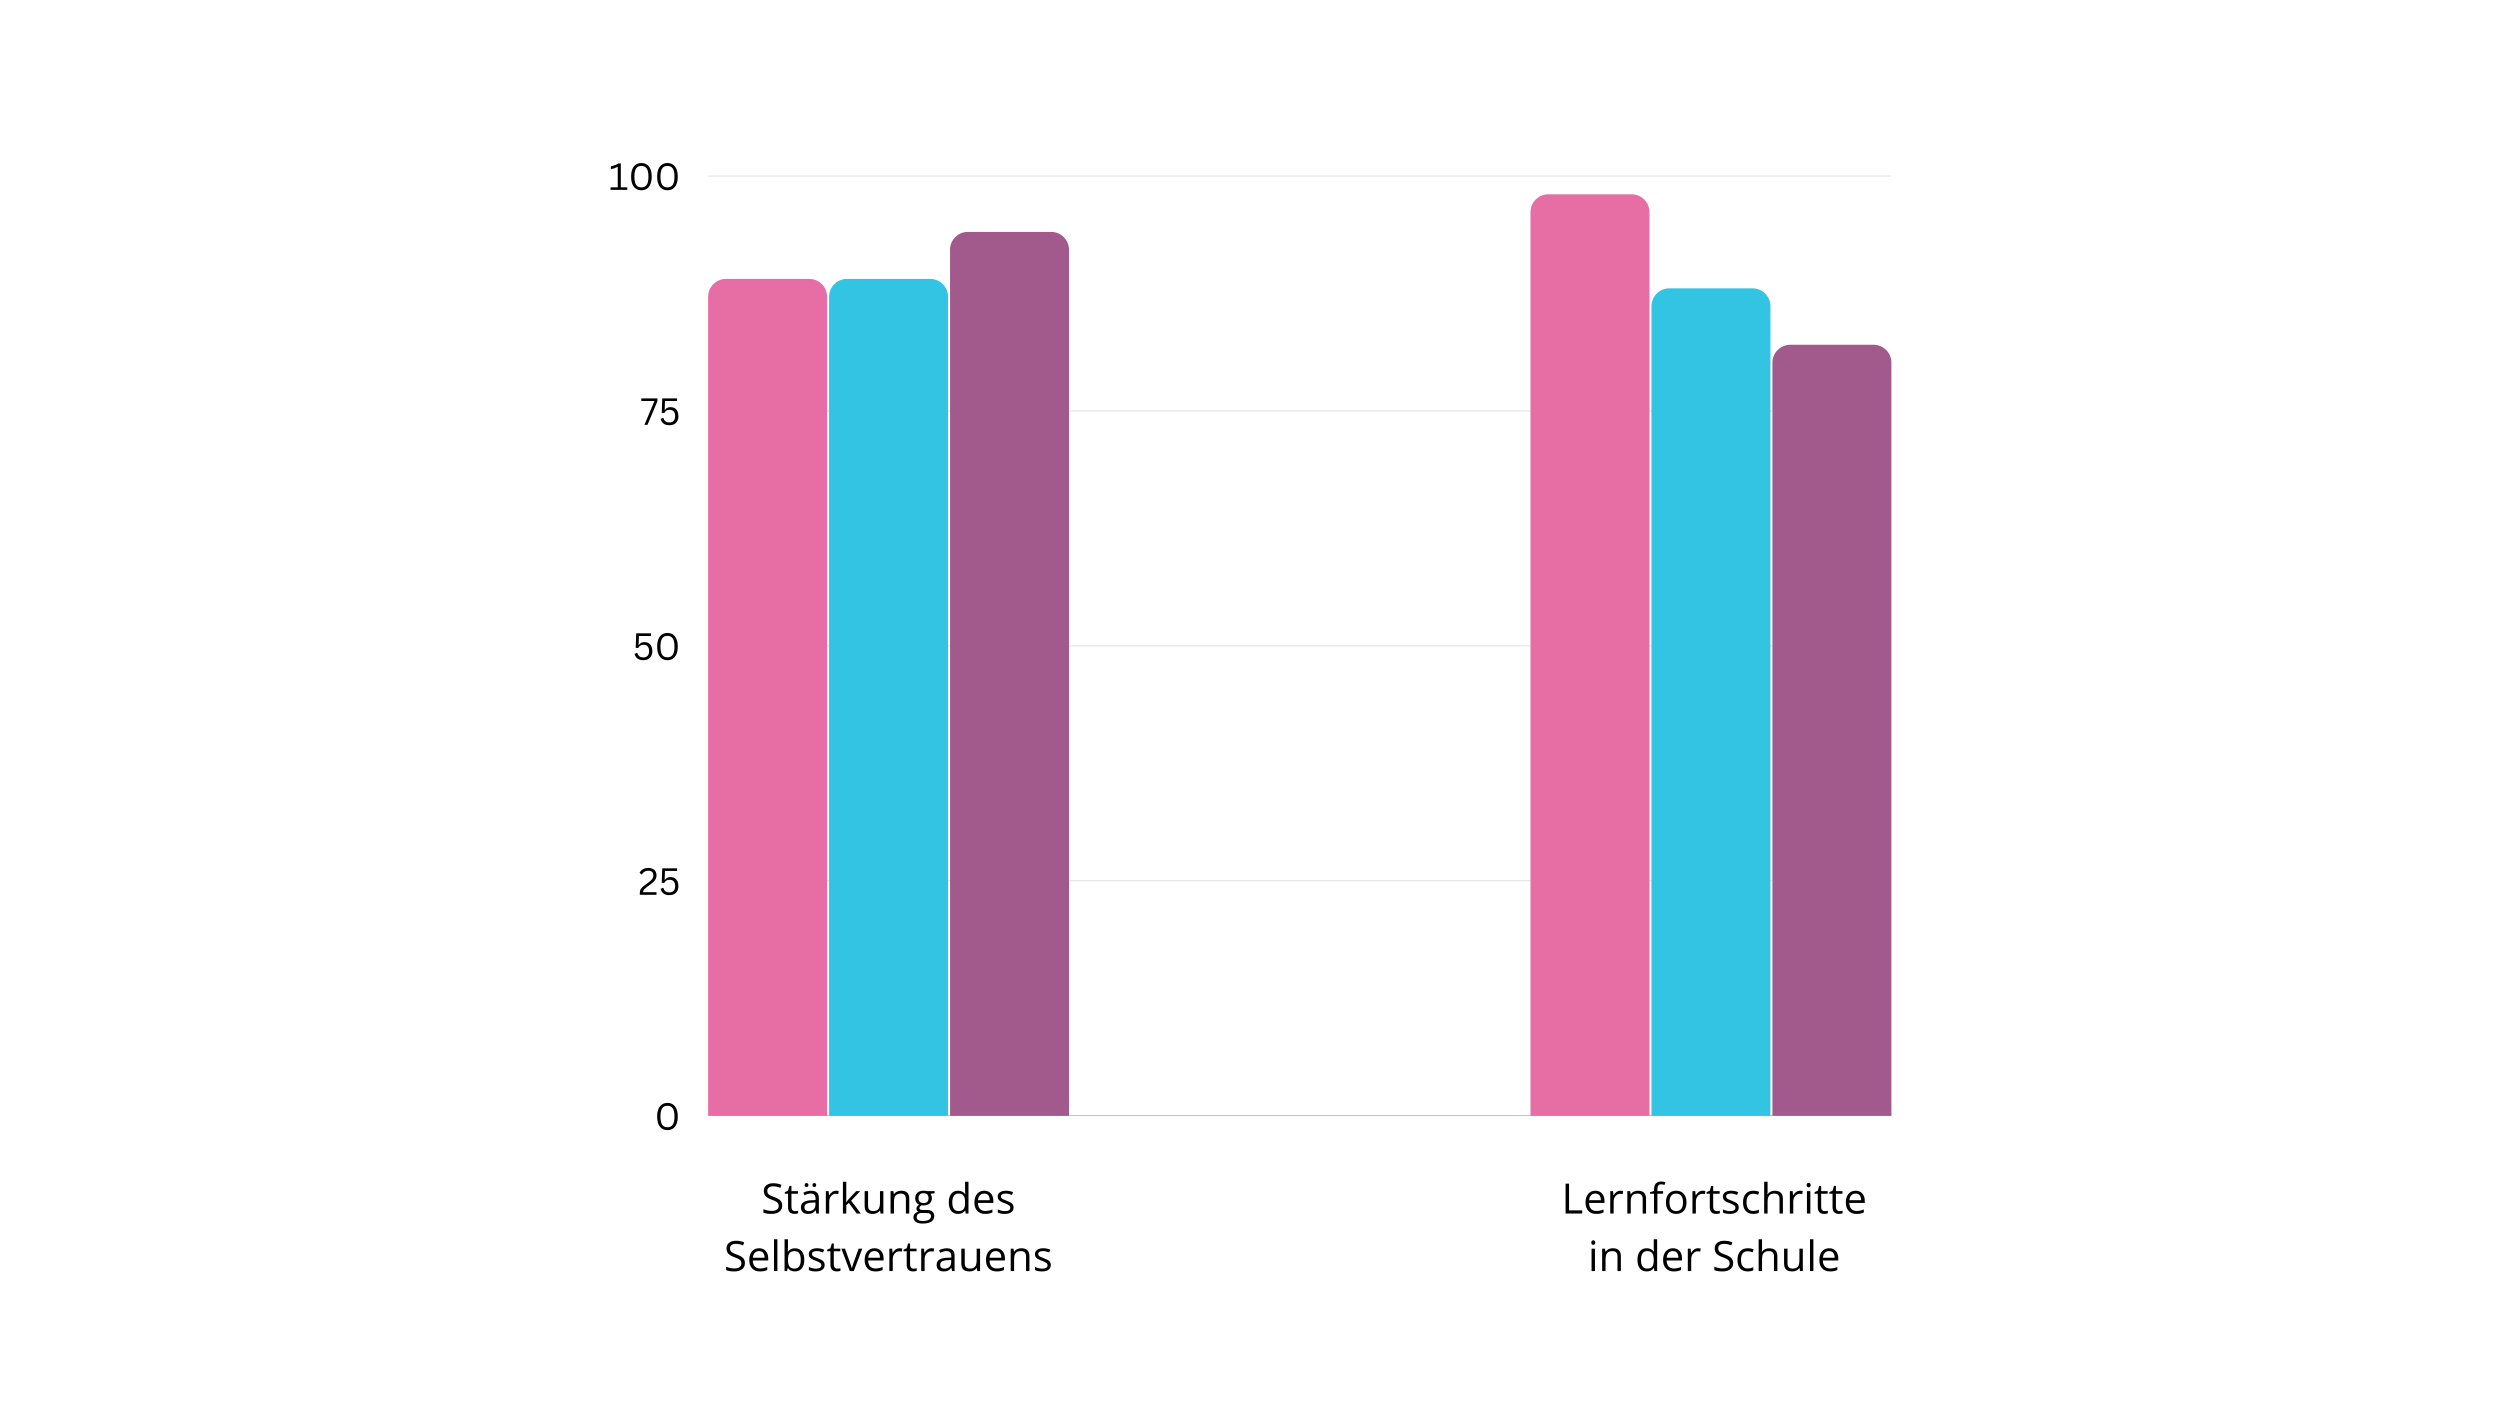 <svg xmlns="http://www.w3.org/2000/svg" xmlns:xlink="http://www.w3.org/1999/xlink" width="1366" zoomAndPan="magnify" viewBox="0 0 1024.5 935.25" height="768" preserveAspectRatio="xMidYMid meet" version="1.0"><defs><filter x="0%" y="0%" width="100%" height="100%" id="7e615cf6a5"><feColorMatrix values="0 0 0 0 1 0 0 0 0 1 0 0 0 0 1 0 0 0 1 0" color-interpolation-filters="sRGB"/></filter><g/><clipPath id="ee068d96d7"><path d="M 151.684 116.781 L 939.031 116.781 L 939.031 117.441 L 151.684 117.441 Z M 151.684 116.781 " clip-rule="nonzero"/></clipPath><mask id="77e7f9271d"><g filter="url(#7e615cf6a5)"><rect x="-102.45" width="1229.4" fill="#000000" y="-93.525" height="1122.3" fill-opacity="0.247"/></g></mask><clipPath id="028d1ac814"><path d="M 0.684 0.781 L 788.031 0.781 L 788.031 1.441 L 0.684 1.441 Z M 0.684 0.781 " clip-rule="nonzero"/></clipPath><clipPath id="809e47c3f2"><rect x="0" width="789" y="0" height="2"/></clipPath><clipPath id="cbab530970"><path d="M 151.684 273.125 L 939.031 273.125 L 939.031 273.785 L 151.684 273.785 Z M 151.684 273.125 " clip-rule="nonzero"/></clipPath><mask id="14d7b51507"><g filter="url(#7e615cf6a5)"><rect x="-102.45" width="1229.4" fill="#000000" y="-93.525" height="1122.3" fill-opacity="0.247"/></g></mask><clipPath id="86cd11972f"><path d="M 0.684 0.125 L 788.031 0.125 L 788.031 0.785 L 0.684 0.785 Z M 0.684 0.125 " clip-rule="nonzero"/></clipPath><clipPath id="163293623b"><rect x="0" width="789" y="0" height="1"/></clipPath><clipPath id="78c6062407"><path d="M 151.684 429.469 L 939.031 429.469 L 939.031 430.129 L 151.684 430.129 Z M 151.684 429.469 " clip-rule="nonzero"/></clipPath><mask id="0910f0629d"><g filter="url(#7e615cf6a5)"><rect x="-102.45" width="1229.4" fill="#000000" y="-93.525" height="1122.3" fill-opacity="0.247"/></g></mask><clipPath id="61b091d9ce"><path d="M 0.684 0.469 L 788.031 0.469 L 788.031 1.129 L 0.684 1.129 Z M 0.684 0.469 " clip-rule="nonzero"/></clipPath><clipPath id="17b5b82ba7"><rect x="0" width="789" y="0" height="2"/></clipPath><clipPath id="0f60770cf2"><path d="M 151.684 585.812 L 939.031 585.812 L 939.031 586.473 L 151.684 586.473 Z M 151.684 585.812 " clip-rule="nonzero"/></clipPath><mask id="39a8ae8a04"><g filter="url(#7e615cf6a5)"><rect x="-102.45" width="1229.4" fill="#000000" y="-93.525" height="1122.3" fill-opacity="0.247"/></g></mask><clipPath id="abc8f12bcb"><path d="M 0.684 0.812 L 788.031 0.812 L 788.031 1.473 L 0.684 1.473 Z M 0.684 0.812 " clip-rule="nonzero"/></clipPath><clipPath id="3305090305"><rect x="0" width="789" y="0" height="2"/></clipPath><clipPath id="a29b81dc3c"><path d="M 151.684 742.16 L 939.031 742.16 L 939.031 742.82 L 151.684 742.82 Z M 151.684 742.16 " clip-rule="nonzero"/></clipPath><mask id="252a51b6a6"><g filter="url(#7e615cf6a5)"><rect x="-102.45" width="1229.4" fill="#000000" y="-93.525" height="1122.3" fill-opacity="0.6"/></g></mask><clipPath id="ec89bacb85"><path d="M 0.684 0.16 L 788.031 0.16 L 788.031 0.82 L 0.684 0.82 Z M 0.684 0.16 " clip-rule="nonzero"/></clipPath><clipPath id="46069703ec"><rect x="0" width="789" y="0" height="1"/></clipPath><clipPath id="8325e53aa3"><path d="M 151.684 185.398 L 230.898 185.398 L 230.898 742.543 L 151.684 742.543 Z M 151.684 185.398 " clip-rule="nonzero"/></clipPath><clipPath id="6043de9bb7"><path d="M 151.684 742.488 L 151.684 197.465 C 151.684 190.906 157 185.59 163.559 185.59 L 218.977 185.59 C 222.125 185.59 225.145 186.844 227.375 189.07 C 229.602 191.297 230.852 194.316 230.852 197.465 L 230.852 742.488 L 151.684 742.488 " clip-rule="nonzero"/></clipPath><clipPath id="5e5d627023"><path d="M 698.266 129.289 L 778.141 129.289 L 778.141 742.543 L 698.266 742.543 Z M 698.266 129.289 " clip-rule="nonzero"/></clipPath><clipPath id="aceef70458"><path d="M 698.891 742.488 L 698.891 141.164 C 698.891 134.605 704.207 129.289 710.766 129.289 L 766.184 129.289 C 769.332 129.289 772.352 130.539 774.578 132.77 C 776.805 134.996 778.059 138.016 778.059 141.164 L 778.059 742.488 L 698.891 742.488 " clip-rule="nonzero"/></clipPath><clipPath id="8a893f7546"><path d="M 232 185.398 L 311.434 185.398 L 311.434 742.543 L 232 742.543 Z M 232 185.398 " clip-rule="nonzero"/></clipPath><clipPath id="656af67786"><path d="M 232.172 742.488 L 232.172 197.465 C 232.172 190.906 237.488 185.59 244.047 185.59 L 299.465 185.59 C 302.613 185.59 305.633 186.844 307.859 189.07 C 310.086 191.297 311.34 194.316 311.34 197.465 L 311.34 742.488 L 232.172 742.488 " clip-rule="nonzero"/></clipPath><clipPath id="6b9337eb6e"><path d="M 779 191.34 L 858.676 191.34 L 858.676 742.543 L 779 742.543 Z M 779 191.34 " clip-rule="nonzero"/></clipPath><clipPath id="ea7543a5ca"><path d="M 779.379 742.488 L 779.379 203.734 C 779.379 200.586 780.629 197.566 782.855 195.34 C 785.082 193.113 788.102 191.859 791.254 191.859 L 846.668 191.859 C 849.82 191.859 852.84 193.113 855.066 195.34 C 857.293 197.566 858.543 200.586 858.543 203.734 L 858.543 742.488 L 779.379 742.488 " clip-rule="nonzero"/></clipPath><clipPath id="cc67917bb9"><path d="M 312.094 154 L 391.969 154 L 391.969 742.543 L 312.094 742.543 Z M 312.094 154 " clip-rule="nonzero"/></clipPath><clipPath id="d27ce8d62b"><path d="M 312.66 742.488 L 312.66 166.18 C 312.66 159.621 317.977 154.305 324.535 154.305 L 379.949 154.305 C 383.102 154.305 386.121 155.555 388.348 157.781 C 390.574 160.012 391.824 163.031 391.824 166.18 L 391.824 742.488 L 312.66 742.488 " clip-rule="nonzero"/></clipPath><clipPath id="ae93814fab"><path d="M 859.336 229 L 939.211 229 L 939.211 742.543 L 859.336 742.543 Z M 859.336 229 " clip-rule="nonzero"/></clipPath><clipPath id="6d14969f9a"><path d="M 859.863 742.488 L 859.863 241.277 C 859.863 238.129 861.117 235.109 863.344 232.883 C 865.57 230.656 868.59 229.402 871.738 229.402 L 927.156 229.402 C 930.305 229.402 933.328 230.656 935.555 232.883 C 937.781 235.109 939.031 238.129 939.031 241.277 L 939.031 742.488 L 859.863 742.488 " clip-rule="nonzero"/></clipPath></defs><g clip-path="url(#ee068d96d7)"><g mask="url(#77e7f9271d)"><g transform="matrix(1, 0, 0, 1, 151, 116)"><g clip-path="url(#809e47c3f2)"><g clip-path="url(#028d1ac814)"><path fill="#000000" d="M 0.684 0.781 L 788.211 0.781 L 788.211 626.578 L 0.684 626.578 Z M 0.684 0.781 " fill-opacity="1" fill-rule="nonzero"/></g></g></g></g></g><g clip-path="url(#cbab530970)"><g mask="url(#14d7b51507)"><g transform="matrix(1, 0, 0, 1, 151, 273)"><g clip-path="url(#163293623b)"><g clip-path="url(#86cd11972f)"><path fill="#000000" d="M 0.684 -156.219 L 788.211 -156.219 L 788.211 469.578 L 0.684 469.578 Z M 0.684 -156.219 " fill-opacity="1" fill-rule="nonzero"/></g></g></g></g></g><g clip-path="url(#78c6062407)"><g mask="url(#0910f0629d)"><g transform="matrix(1, 0, 0, 1, 151, 429)"><g clip-path="url(#17b5b82ba7)"><g clip-path="url(#61b091d9ce)"><path fill="#000000" d="M 0.684 -312.219 L 788.211 -312.219 L 788.211 313.578 L 0.684 313.578 Z M 0.684 -312.219 " fill-opacity="1" fill-rule="nonzero"/></g></g></g></g></g><g clip-path="url(#0f60770cf2)"><g mask="url(#39a8ae8a04)"><g transform="matrix(1, 0, 0, 1, 151, 585)"><g clip-path="url(#3305090305)"><g clip-path="url(#abc8f12bcb)"><path fill="#000000" d="M 0.684 -468.219 L 788.211 -468.219 L 788.211 157.578 L 0.684 157.578 Z M 0.684 -468.219 " fill-opacity="1" fill-rule="nonzero"/></g></g></g></g></g><g clip-path="url(#a29b81dc3c)"><g mask="url(#252a51b6a6)"><g transform="matrix(1, 0, 0, 1, 151, 742)"><g clip-path="url(#46069703ec)"><g clip-path="url(#ec89bacb85)"><path fill="#000000" d="M 0.684 -625.219 L 788.211 -625.219 L 788.211 0.578 L 0.684 0.578 Z M 0.684 -625.219 " fill-opacity="1" fill-rule="nonzero"/></g></g></g></g></g><g fill="#000000" fill-opacity="1"><g transform="translate(85.499, 126.354)"><g><path d="M 1.25 0 L 1.25 -1.719 L 6.062 -1.719 L 6.062 -15.188 L 5.781 -15.266 C 5 -14.879 4.316 -14.582 3.734 -14.375 C 3.148 -14.164 2.398 -13.969 1.484 -13.781 L 1.484 -15.688 C 2.391 -15.875 3.285 -16.129 4.172 -16.453 C 5.066 -16.785 5.875 -17.176 6.594 -17.625 L 8.094 -17.625 L 8.094 -1.719 L 12.391 -1.719 L 12.391 0 Z M 1.25 0 "/></g></g></g><g fill="#000000" fill-opacity="1"><g transform="translate(98.636, 126.354)"><g><path d="M 8.672 0.25 C 7.367 0.25 6.203 -0.055 5.172 -0.672 C 4.148 -1.297 3.332 -2.285 2.719 -3.641 C 2.113 -4.992 1.812 -6.719 1.812 -8.812 C 1.812 -10.906 2.113 -12.629 2.719 -13.984 C 3.332 -15.336 4.148 -16.32 5.172 -16.938 C 6.203 -17.562 7.367 -17.875 8.672 -17.875 C 9.961 -17.875 11.117 -17.562 12.141 -16.938 C 13.172 -16.32 13.988 -15.336 14.594 -13.984 C 15.207 -12.629 15.516 -10.906 15.516 -8.812 C 15.516 -6.719 15.207 -4.992 14.594 -3.641 C 13.988 -2.285 13.172 -1.297 12.141 -0.672 C 11.117 -0.055 9.961 0.25 8.672 0.25 Z M 8.672 -1.656 C 10.203 -1.656 11.363 -2.207 12.156 -3.312 C 12.945 -4.426 13.344 -6.258 13.344 -8.812 C 13.344 -11.363 12.945 -13.191 12.156 -14.297 C 11.363 -15.398 10.203 -15.953 8.672 -15.953 C 7.648 -15.953 6.797 -15.719 6.109 -15.25 C 5.422 -14.789 4.895 -14.035 4.531 -12.984 C 4.164 -11.93 3.984 -10.539 3.984 -8.812 C 3.984 -7.082 4.164 -5.691 4.531 -4.641 C 4.895 -3.586 5.422 -2.828 6.109 -2.359 C 6.797 -1.891 7.648 -1.656 8.672 -1.656 Z M 8.672 -1.656 "/></g></g></g><g fill="#000000" fill-opacity="1"><g transform="translate(115.966, 126.354)"><g><path d="M 8.672 0.25 C 7.367 0.25 6.203 -0.055 5.172 -0.672 C 4.148 -1.297 3.332 -2.285 2.719 -3.641 C 2.113 -4.992 1.812 -6.719 1.812 -8.812 C 1.812 -10.906 2.113 -12.629 2.719 -13.984 C 3.332 -15.336 4.148 -16.32 5.172 -16.938 C 6.203 -17.562 7.367 -17.875 8.672 -17.875 C 9.961 -17.875 11.117 -17.562 12.141 -16.938 C 13.172 -16.32 13.988 -15.336 14.594 -13.984 C 15.207 -12.629 15.516 -10.906 15.516 -8.812 C 15.516 -6.719 15.207 -4.992 14.594 -3.641 C 13.988 -2.285 13.172 -1.297 12.141 -0.672 C 11.117 -0.055 9.961 0.25 8.672 0.25 Z M 8.672 -1.656 C 10.203 -1.656 11.363 -2.207 12.156 -3.312 C 12.945 -4.426 13.344 -6.258 13.344 -8.812 C 13.344 -11.363 12.945 -13.191 12.156 -14.297 C 11.363 -15.398 10.203 -15.953 8.672 -15.953 C 7.648 -15.953 6.797 -15.719 6.109 -15.25 C 5.422 -14.789 4.895 -14.035 4.531 -12.984 C 4.164 -11.93 3.984 -10.539 3.984 -8.812 C 3.984 -7.082 4.164 -5.691 4.531 -4.641 C 4.895 -3.586 5.422 -2.828 6.109 -2.359 C 6.797 -1.891 7.648 -1.656 8.672 -1.656 Z M 8.672 -1.656 "/></g></g></g><g fill="#000000" fill-opacity="1"><g transform="translate(133.296, 126.354)"><g/></g></g><g fill="#000000" fill-opacity="1"><g transform="translate(106.551, 282.698)"><g><path d="M 4.781 0 L 2.766 0 L 9.312 -15.609 L 9.25 -15.859 L 0.656 -15.859 L 0.656 -17.625 L 11.406 -17.625 L 11.406 -15.719 Z M 4.781 0 "/></g></g></g><g fill="#000000" fill-opacity="1"><g transform="translate(118.723, 282.698)"><g><path d="M 7.25 0.25 C 5.602 0.25 4.285 -0.113 3.297 -0.844 C 2.316 -1.57 1.68 -2.609 1.391 -3.953 L 2.922 -4.656 L 3.188 -4.609 C 3.395 -3.922 3.66 -3.359 3.984 -2.922 C 4.305 -2.492 4.734 -2.164 5.266 -1.938 C 5.797 -1.719 6.457 -1.609 7.25 -1.609 C 8.445 -1.609 9.375 -1.961 10.031 -2.672 C 10.695 -3.391 11.031 -4.426 11.031 -5.781 C 11.031 -7.164 10.703 -8.219 10.047 -8.938 C 9.398 -9.656 8.504 -10.016 7.359 -10.016 C 6.484 -10.016 5.77 -9.836 5.219 -9.484 C 4.676 -9.129 4.191 -8.586 3.766 -7.859 L 2.109 -8 L 2.453 -17.625 L 12.312 -17.625 L 12.312 -15.859 L 4.25 -15.859 L 4.047 -10.016 L 4.297 -9.969 C 4.723 -10.582 5.234 -11.039 5.828 -11.344 C 6.422 -11.645 7.141 -11.797 7.984 -11.797 C 9.035 -11.797 9.953 -11.555 10.734 -11.078 C 11.516 -10.609 12.117 -9.922 12.547 -9.016 C 12.984 -8.117 13.203 -7.039 13.203 -5.781 C 13.203 -4.531 12.953 -3.453 12.453 -2.547 C 11.961 -1.641 11.27 -0.945 10.375 -0.469 C 9.477 0.008 8.438 0.25 7.25 0.25 Z M 7.25 0.25 "/></g></g></g><g fill="#000000" fill-opacity="1"><g transform="translate(133.296, 282.698)"><g/></g></g><g fill="#000000" fill-opacity="1"><g transform="translate(101.383, 439.042)"><g><path d="M 7.25 0.25 C 5.602 0.25 4.285 -0.113 3.297 -0.844 C 2.316 -1.57 1.68 -2.609 1.391 -3.953 L 2.922 -4.656 L 3.188 -4.609 C 3.395 -3.922 3.66 -3.359 3.984 -2.922 C 4.305 -2.492 4.734 -2.164 5.266 -1.938 C 5.797 -1.719 6.457 -1.609 7.25 -1.609 C 8.445 -1.609 9.375 -1.961 10.031 -2.672 C 10.695 -3.391 11.031 -4.426 11.031 -5.781 C 11.031 -7.164 10.703 -8.219 10.047 -8.938 C 9.398 -9.656 8.504 -10.016 7.359 -10.016 C 6.484 -10.016 5.77 -9.836 5.219 -9.484 C 4.676 -9.129 4.191 -8.586 3.766 -7.859 L 2.109 -8 L 2.453 -17.625 L 12.312 -17.625 L 12.312 -15.859 L 4.25 -15.859 L 4.047 -10.016 L 4.297 -9.969 C 4.723 -10.582 5.234 -11.039 5.828 -11.344 C 6.422 -11.645 7.141 -11.797 7.984 -11.797 C 9.035 -11.797 9.953 -11.555 10.734 -11.078 C 11.516 -10.609 12.117 -9.922 12.547 -9.016 C 12.984 -8.117 13.203 -7.039 13.203 -5.781 C 13.203 -4.531 12.953 -3.453 12.453 -2.547 C 11.961 -1.641 11.27 -0.945 10.375 -0.469 C 9.477 0.008 8.438 0.25 7.25 0.25 Z M 7.25 0.25 "/></g></g></g><g fill="#000000" fill-opacity="1"><g transform="translate(115.966, 439.042)"><g><path d="M 8.672 0.25 C 7.367 0.25 6.203 -0.055 5.172 -0.672 C 4.148 -1.297 3.332 -2.285 2.719 -3.641 C 2.113 -4.992 1.812 -6.719 1.812 -8.812 C 1.812 -10.906 2.113 -12.629 2.719 -13.984 C 3.332 -15.336 4.148 -16.32 5.172 -16.938 C 6.203 -17.562 7.367 -17.875 8.672 -17.875 C 9.961 -17.875 11.117 -17.562 12.141 -16.938 C 13.172 -16.32 13.988 -15.336 14.594 -13.984 C 15.207 -12.629 15.516 -10.906 15.516 -8.812 C 15.516 -6.719 15.207 -4.992 14.594 -3.641 C 13.988 -2.285 13.172 -1.297 12.141 -0.672 C 11.117 -0.055 9.961 0.25 8.672 0.25 Z M 8.672 -1.656 C 10.203 -1.656 11.363 -2.207 12.156 -3.312 C 12.945 -4.426 13.344 -6.258 13.344 -8.812 C 13.344 -11.363 12.945 -13.191 12.156 -14.297 C 11.363 -15.398 10.203 -15.953 8.672 -15.953 C 7.648 -15.953 6.797 -15.719 6.109 -15.25 C 5.422 -14.789 4.895 -14.035 4.531 -12.984 C 4.164 -11.93 3.984 -10.539 3.984 -8.812 C 3.984 -7.082 4.164 -5.691 4.531 -4.641 C 4.895 -3.586 5.422 -2.828 6.109 -2.359 C 6.797 -1.891 7.648 -1.656 8.672 -1.656 Z M 8.672 -1.656 "/></g></g></g><g fill="#000000" fill-opacity="1"><g transform="translate(133.296, 439.042)"><g/></g></g><g fill="#000000" fill-opacity="1"><g transform="translate(105.169, 595.386)"><g><path d="M 1.062 -0.812 C 1.062 -1.781 1.164 -2.562 1.375 -3.156 C 1.594 -3.75 1.957 -4.301 2.469 -4.812 C 2.988 -5.332 3.812 -6.004 4.938 -6.828 L 6.875 -8.234 C 7.582 -8.754 8.16 -9.234 8.609 -9.672 C 9.066 -10.117 9.426 -10.598 9.688 -11.109 C 9.945 -11.629 10.078 -12.211 10.078 -12.859 C 10.078 -13.898 9.797 -14.688 9.234 -15.219 C 8.68 -15.75 7.816 -16.016 6.641 -16.016 C 5.711 -16.016 4.883 -15.797 4.156 -15.359 C 3.438 -14.93 2.859 -14.32 2.422 -13.531 L 2.141 -13.484 L 0.906 -14.781 C 1.5 -15.738 2.281 -16.492 3.25 -17.047 C 4.219 -17.598 5.348 -17.875 6.641 -17.875 C 7.891 -17.875 8.926 -17.66 9.75 -17.234 C 10.582 -16.805 11.195 -16.219 11.594 -15.469 C 11.988 -14.719 12.188 -13.848 12.188 -12.859 C 12.188 -12.078 12.02 -11.344 11.688 -10.656 C 11.363 -9.969 10.898 -9.32 10.297 -8.719 C 9.691 -8.125 8.938 -7.492 8.031 -6.828 L 6.062 -5.391 C 5.332 -4.848 4.77 -4.391 4.375 -4.016 C 3.977 -3.641 3.691 -3.27 3.516 -2.906 C 3.336 -2.551 3.25 -2.156 3.25 -1.719 L 12.188 -1.719 L 12.188 0 L 1.062 0 Z M 1.062 -0.812 "/></g></g></g><g fill="#000000" fill-opacity="1"><g transform="translate(118.715, 595.386)"><g><path d="M 7.25 0.25 C 5.602 0.25 4.285 -0.113 3.297 -0.844 C 2.316 -1.57 1.68 -2.609 1.391 -3.953 L 2.922 -4.656 L 3.188 -4.609 C 3.395 -3.922 3.66 -3.359 3.984 -2.922 C 4.305 -2.492 4.734 -2.164 5.266 -1.938 C 5.797 -1.719 6.457 -1.609 7.25 -1.609 C 8.445 -1.609 9.375 -1.961 10.031 -2.672 C 10.695 -3.391 11.031 -4.426 11.031 -5.781 C 11.031 -7.164 10.703 -8.219 10.047 -8.938 C 9.398 -9.656 8.504 -10.016 7.359 -10.016 C 6.484 -10.016 5.77 -9.836 5.219 -9.484 C 4.676 -9.129 4.191 -8.586 3.766 -7.859 L 2.109 -8 L 2.453 -17.625 L 12.312 -17.625 L 12.312 -15.859 L 4.25 -15.859 L 4.047 -10.016 L 4.297 -9.969 C 4.723 -10.582 5.234 -11.039 5.828 -11.344 C 6.422 -11.645 7.141 -11.797 7.984 -11.797 C 9.035 -11.797 9.953 -11.555 10.734 -11.078 C 11.516 -10.609 12.117 -9.922 12.547 -9.016 C 12.984 -8.117 13.203 -7.039 13.203 -5.781 C 13.203 -4.531 12.953 -3.453 12.453 -2.547 C 11.961 -1.641 11.27 -0.945 10.375 -0.469 C 9.477 0.008 8.438 0.25 7.25 0.25 Z M 7.25 0.25 "/></g></g></g><g fill="#000000" fill-opacity="1"><g transform="translate(133.296, 595.386)"><g/></g></g><g fill="#000000" fill-opacity="1"><g transform="translate(115.968, 751.73)"><g><path d="M 8.672 0.25 C 7.367 0.25 6.203 -0.055 5.172 -0.672 C 4.148 -1.297 3.332 -2.285 2.719 -3.641 C 2.113 -4.992 1.812 -6.719 1.812 -8.812 C 1.812 -10.906 2.113 -12.629 2.719 -13.984 C 3.332 -15.336 4.148 -16.32 5.172 -16.938 C 6.203 -17.562 7.367 -17.875 8.672 -17.875 C 9.961 -17.875 11.117 -17.562 12.141 -16.938 C 13.172 -16.32 13.988 -15.336 14.594 -13.984 C 15.207 -12.629 15.516 -10.906 15.516 -8.812 C 15.516 -6.719 15.207 -4.992 14.594 -3.641 C 13.988 -2.285 13.172 -1.297 12.141 -0.672 C 11.117 -0.055 9.961 0.25 8.672 0.25 Z M 8.672 -1.656 C 10.203 -1.656 11.363 -2.207 12.156 -3.312 C 12.945 -4.426 13.344 -6.258 13.344 -8.812 C 13.344 -11.363 12.945 -13.191 12.156 -14.297 C 11.363 -15.398 10.203 -15.953 8.672 -15.953 C 7.648 -15.953 6.797 -15.719 6.109 -15.25 C 5.422 -14.789 4.895 -14.035 4.531 -12.984 C 4.164 -11.93 3.984 -10.539 3.984 -8.812 C 3.984 -7.082 4.164 -5.691 4.531 -4.641 C 4.895 -3.586 5.422 -2.828 6.109 -2.359 C 6.797 -1.891 7.648 -1.656 8.672 -1.656 Z M 8.672 -1.656 "/></g></g></g><g fill="#000000" fill-opacity="1"><g transform="translate(133.296, 751.73)"><g/></g></g><g clip-path="url(#8325e53aa3)"><g clip-path="url(#6043de9bb7)"><path fill="#e66ea5" d="M 151.684 129.289 L 939.211 129.289 L 939.211 742.543 L 151.684 742.543 Z M 151.684 129.289 " fill-opacity="1" fill-rule="nonzero"/></g></g><g clip-path="url(#5e5d627023)"><g clip-path="url(#aceef70458)"><path fill="#e66ea5" d="M 151.684 129.289 L 939.211 129.289 L 939.211 742.543 L 151.684 742.543 Z M 151.684 129.289 " fill-opacity="1" fill-rule="nonzero"/></g></g><g clip-path="url(#8a893f7546)"><g clip-path="url(#656af67786)"><path fill="#33c3e3" d="M 151.684 129.289 L 939.211 129.289 L 939.211 742.543 L 151.684 742.543 Z M 151.684 129.289 " fill-opacity="1" fill-rule="nonzero"/></g></g><g clip-path="url(#6b9337eb6e)"><g clip-path="url(#ea7543a5ca)"><path fill="#33c3e3" d="M 151.684 129.289 L 939.211 129.289 L 939.211 742.543 L 151.684 742.543 Z M 151.684 129.289 " fill-opacity="1" fill-rule="nonzero"/></g></g><g clip-path="url(#cc67917bb9)"><g clip-path="url(#d27ce8d62b)"><path fill="#a15a8b" d="M 151.684 129.289 L 939.211 129.289 L 939.211 742.543 L 151.684 742.543 Z M 151.684 129.289 " fill-opacity="1" fill-rule="nonzero"/></g></g><g clip-path="url(#ae93814fab)"><g clip-path="url(#6d14969f9a)"><path fill="#a15a8b" d="M 151.684 129.289 L 939.211 129.289 L 939.211 742.543 L 151.684 742.543 Z M 151.684 129.289 " fill-opacity="1" fill-rule="nonzero"/></g></g><g fill="#000000" fill-opacity="1"><g transform="translate(187.035, 807.463)"><g><path d="M 13.953 -5.281 C 13.953 -3.539 13.316 -2.18 12.047 -1.203 C 10.773 -0.223 9.051 0.266 6.875 0.266 C 4.52 0.266 2.707 -0.035 1.438 -0.641 L 1.438 -2.875 C 2.258 -2.531 3.148 -2.254 4.109 -2.047 C 5.066 -1.848 6.02 -1.75 6.969 -1.75 C 8.5 -1.75 9.656 -2.039 10.438 -2.625 C 11.219 -3.207 11.609 -4.023 11.609 -5.078 C 11.609 -5.766 11.469 -6.328 11.188 -6.766 C 10.914 -7.203 10.457 -7.602 9.812 -7.969 C 9.164 -8.344 8.18 -8.77 6.859 -9.25 C 5.004 -9.906 3.68 -10.688 2.891 -11.594 C 2.098 -12.5 1.703 -13.68 1.703 -15.141 C 1.703 -16.672 2.273 -17.891 3.422 -18.797 C 4.578 -19.703 6.102 -20.156 8 -20.156 C 9.969 -20.156 11.785 -19.797 13.453 -19.078 L 12.719 -17.062 C 11.082 -17.75 9.488 -18.094 7.938 -18.094 C 6.719 -18.094 5.758 -17.828 5.062 -17.297 C 4.375 -16.773 4.031 -16.051 4.031 -15.125 C 4.031 -14.426 4.156 -13.859 4.406 -13.422 C 4.664 -12.984 5.098 -12.582 5.703 -12.219 C 6.305 -11.852 7.227 -11.445 8.469 -11 C 10.551 -10.258 11.984 -9.461 12.766 -8.609 C 13.555 -7.754 13.953 -6.645 13.953 -5.281 Z M 13.953 -5.281 "/></g></g><g transform="translate(202.314, 807.463)"><g><path d="M 7.203 -1.594 C 7.598 -1.594 7.984 -1.617 8.359 -1.672 C 8.734 -1.734 9.031 -1.797 9.25 -1.859 L 9.25 -0.141 C 9 -0.016 8.633 0.082 8.156 0.156 C 7.688 0.227 7.258 0.266 6.875 0.266 C 4 0.266 2.562 -1.25 2.562 -4.281 L 2.562 -13.141 L 0.422 -13.141 L 0.422 -14.234 L 2.562 -15.172 L 3.5 -18.359 L 4.812 -18.359 L 4.812 -14.906 L 9.141 -14.906 L 9.141 -13.141 L 4.812 -13.141 L 4.812 -4.375 C 4.812 -3.477 5.023 -2.789 5.453 -2.312 C 5.879 -1.832 6.461 -1.594 7.203 -1.594 Z M 7.203 -1.594 "/></g></g><g transform="translate(212.141, 807.463)"><g><path d="M 11.562 0 L 11.109 -2.125 L 11 -2.125 C 10.258 -1.188 9.52 -0.551 8.781 -0.219 C 8.039 0.102 7.117 0.266 6.016 0.266 C 4.535 0.266 3.375 -0.113 2.531 -0.875 C 1.695 -1.633 1.281 -2.719 1.281 -4.125 C 1.281 -7.133 3.688 -8.707 8.5 -8.844 L 11.031 -8.938 L 11.031 -9.859 C 11.031 -11.023 10.773 -11.883 10.266 -12.438 C 9.766 -13 8.961 -13.281 7.859 -13.281 C 6.617 -13.281 5.211 -12.898 3.641 -12.141 L 2.953 -13.875 C 3.68 -14.27 4.484 -14.578 5.359 -14.797 C 6.234 -15.023 7.113 -15.141 8 -15.141 C 9.77 -15.141 11.082 -14.742 11.938 -13.953 C 12.801 -13.172 13.234 -11.91 13.234 -10.172 L 13.234 0 Z M 6.453 -1.594 C 7.859 -1.594 8.961 -1.977 9.766 -2.75 C 10.566 -3.52 10.969 -4.598 10.969 -5.984 L 10.969 -7.328 L 8.719 -7.234 C 6.914 -7.172 5.617 -6.891 4.828 -6.391 C 4.035 -5.898 3.641 -5.133 3.641 -4.094 C 3.641 -3.281 3.883 -2.66 4.375 -2.234 C 4.875 -1.805 5.566 -1.594 6.453 -1.594 Z M 3.797 -18.938 C 3.797 -19.406 3.914 -19.742 4.156 -19.953 C 4.395 -20.16 4.68 -20.266 5.016 -20.266 C 5.359 -20.266 5.656 -20.16 5.906 -19.953 C 6.156 -19.742 6.281 -19.406 6.281 -18.938 C 6.281 -18.488 6.156 -18.148 5.906 -17.922 C 5.656 -17.703 5.359 -17.594 5.016 -17.594 C 4.68 -17.594 4.395 -17.703 4.156 -17.922 C 3.914 -18.148 3.797 -18.488 3.797 -18.938 Z M 8.969 -18.938 C 8.969 -19.406 9.086 -19.742 9.328 -19.953 C 9.566 -20.16 9.859 -20.266 10.203 -20.266 C 10.535 -20.266 10.828 -20.16 11.078 -19.953 C 11.328 -19.742 11.453 -19.406 11.453 -18.938 C 11.453 -18.488 11.328 -18.148 11.078 -17.922 C 10.828 -17.703 10.535 -17.594 10.203 -17.594 C 9.859 -17.594 9.566 -17.703 9.328 -17.922 C 9.086 -18.148 8.969 -18.488 8.969 -18.938 Z M 8.969 -18.938 "/></g></g><g transform="translate(227.624, 807.463)"><g><path d="M 9.188 -15.172 C 9.852 -15.172 10.445 -15.117 10.969 -15.016 L 10.656 -12.922 C 10.039 -13.055 9.5 -13.125 9.031 -13.125 C 7.82 -13.125 6.789 -12.633 5.938 -11.656 C 5.082 -10.676 4.656 -9.457 4.656 -8 L 4.656 0 L 2.391 0 L 2.391 -14.906 L 4.25 -14.906 L 4.516 -12.141 L 4.625 -12.141 C 5.176 -13.109 5.844 -13.852 6.625 -14.375 C 7.406 -14.906 8.258 -15.172 9.188 -15.172 Z M 9.188 -15.172 "/></g></g><g transform="translate(238.988, 807.463)"><g><path d="M 4.625 -7.625 C 5.008 -8.176 5.602 -8.898 6.406 -9.797 L 11.219 -14.906 L 13.891 -14.906 L 7.859 -8.547 L 14.312 0 L 11.578 0 L 6.328 -7.047 L 4.625 -5.578 L 4.625 0 L 2.391 0 L 2.391 -21.156 L 4.625 -21.156 L 4.625 -9.938 C 4.625 -9.438 4.586 -8.664 4.516 -7.625 Z M 4.625 -7.625 "/></g></g><g transform="translate(253.6, 807.463)"><g><path d="M 4.516 -14.906 L 4.516 -5.234 C 4.516 -4.016 4.789 -3.109 5.344 -2.516 C 5.895 -1.922 6.758 -1.625 7.938 -1.625 C 9.5 -1.625 10.641 -2.047 11.359 -2.891 C 12.078 -3.742 12.438 -5.133 12.438 -7.062 L 12.438 -14.906 L 14.703 -14.906 L 14.703 0 L 12.828 0 L 12.516 -2 L 12.391 -2 C 11.922 -1.258 11.273 -0.695 10.453 -0.312 C 9.641 0.07 8.707 0.266 7.656 0.266 C 5.844 0.266 4.484 -0.16 3.578 -1.016 C 2.68 -1.879 2.234 -3.258 2.234 -5.156 L 2.234 -14.906 Z M 4.516 -14.906 "/></g></g><g transform="translate(270.687, 807.463)"><g><path d="M 12.594 0 L 12.594 -9.641 C 12.594 -10.859 12.316 -11.766 11.766 -12.359 C 11.211 -12.953 10.344 -13.25 9.156 -13.25 C 7.602 -13.25 6.461 -12.828 5.734 -11.984 C 5.016 -11.148 4.656 -9.758 4.656 -7.812 L 4.656 0 L 2.391 0 L 2.391 -14.906 L 4.234 -14.906 L 4.594 -12.859 L 4.703 -12.859 C 5.16 -13.598 5.805 -14.164 6.641 -14.562 C 7.484 -14.969 8.414 -15.172 9.438 -15.172 C 11.227 -15.172 12.578 -14.738 13.484 -13.875 C 14.391 -13.008 14.844 -11.625 14.844 -9.719 L 14.844 0 Z M 12.594 0 "/></g></g><g transform="translate(287.773, 807.463)"><g><path d="M 14.594 -14.906 L 14.594 -13.469 L 11.828 -13.141 C 12.078 -12.828 12.301 -12.414 12.5 -11.906 C 12.707 -11.395 12.812 -10.816 12.812 -10.172 C 12.812 -8.711 12.312 -7.547 11.312 -6.672 C 10.312 -5.805 8.941 -5.375 7.203 -5.375 C 6.766 -5.375 6.348 -5.41 5.953 -5.484 C 4.992 -4.973 4.516 -4.332 4.516 -3.562 C 4.516 -3.156 4.68 -2.852 5.016 -2.656 C 5.348 -2.457 5.926 -2.359 6.75 -2.359 L 9.375 -2.359 C 10.988 -2.359 12.227 -2.02 13.094 -1.344 C 13.957 -0.664 14.391 0.32 14.391 1.625 C 14.391 3.27 13.727 4.523 12.406 5.391 C 11.082 6.254 9.156 6.688 6.625 6.688 C 4.676 6.688 3.172 6.32 2.109 5.594 C 1.055 4.875 0.531 3.852 0.531 2.531 C 0.531 1.625 0.816 0.836 1.391 0.172 C 1.973 -0.484 2.789 -0.93 3.844 -1.172 C 3.469 -1.336 3.148 -1.602 2.891 -1.969 C 2.629 -2.332 2.5 -2.754 2.5 -3.234 C 2.5 -3.773 2.645 -4.25 2.938 -4.656 C 3.227 -5.07 3.688 -5.469 4.312 -5.844 C 3.539 -6.164 2.91 -6.707 2.422 -7.469 C 1.941 -8.227 1.703 -9.098 1.703 -10.078 C 1.703 -11.703 2.191 -12.957 3.172 -13.844 C 4.148 -14.727 5.535 -15.172 7.328 -15.172 C 8.109 -15.172 8.812 -15.082 9.438 -14.906 Z M 2.703 2.5 C 2.703 3.312 3.039 3.926 3.719 4.344 C 4.406 4.758 5.379 4.969 6.641 4.969 C 8.535 4.969 9.938 4.68 10.844 4.109 C 11.758 3.547 12.219 2.781 12.219 1.812 C 12.219 1 11.969 0.438 11.469 0.125 C 10.977 -0.188 10.039 -0.344 8.656 -0.344 L 5.953 -0.344 C 4.93 -0.344 4.133 -0.098 3.562 0.391 C 2.988 0.879 2.703 1.582 2.703 2.5 Z M 3.922 -10.125 C 3.922 -9.082 4.219 -8.297 4.812 -7.766 C 5.406 -7.234 6.227 -6.969 7.281 -6.969 C 9.477 -6.969 10.578 -8.035 10.578 -10.172 C 10.578 -12.41 9.461 -13.531 7.234 -13.531 C 6.172 -13.531 5.352 -13.242 4.781 -12.672 C 4.207 -12.098 3.922 -11.25 3.922 -10.125 Z M 3.922 -10.125 "/></g></g><g transform="translate(303.025, 807.463)"><g/></g><g transform="translate(310.256, 807.463)"><g><path d="M 12.531 -2 L 12.406 -2 C 11.363 -0.488 9.805 0.266 7.734 0.266 C 5.785 0.266 4.27 -0.395 3.188 -1.719 C 2.102 -3.051 1.562 -4.945 1.562 -7.406 C 1.562 -9.863 2.102 -11.77 3.188 -13.125 C 4.281 -14.488 5.797 -15.172 7.734 -15.172 C 9.754 -15.172 11.305 -14.438 12.391 -12.969 L 12.562 -12.969 L 12.469 -14.047 L 12.406 -15.094 L 12.406 -21.156 L 14.672 -21.156 L 14.672 0 L 12.828 0 Z M 8.016 -1.625 C 9.555 -1.625 10.672 -2.039 11.359 -2.875 C 12.055 -3.719 12.406 -5.07 12.406 -6.938 L 12.406 -7.406 C 12.406 -9.52 12.055 -11.023 11.359 -11.922 C 10.66 -12.828 9.539 -13.281 8 -13.281 C 6.676 -13.281 5.66 -12.766 4.953 -11.734 C 4.254 -10.711 3.906 -9.258 3.906 -7.375 C 3.906 -5.477 4.254 -4.047 4.953 -3.078 C 5.648 -2.109 6.672 -1.625 8.016 -1.625 Z M 8.016 -1.625 "/></g></g><g transform="translate(327.316, 807.463)"><g><path d="M 8.688 0.266 C 6.488 0.266 4.75 -0.398 3.469 -1.734 C 2.195 -3.078 1.562 -4.941 1.562 -7.328 C 1.562 -9.734 2.148 -11.641 3.328 -13.047 C 4.516 -14.461 6.109 -15.172 8.109 -15.172 C 9.973 -15.172 11.445 -14.555 12.531 -13.328 C 13.625 -12.098 14.172 -10.477 14.172 -8.469 L 14.172 -7.047 L 3.906 -7.047 C 3.945 -5.297 4.383 -3.969 5.219 -3.062 C 6.062 -2.156 7.242 -1.703 8.766 -1.703 C 10.367 -1.703 11.957 -2.035 13.531 -2.703 L 13.531 -0.688 C 12.727 -0.344 11.973 -0.098 11.266 0.047 C 10.555 0.191 9.695 0.266 8.688 0.266 Z M 8.078 -13.281 C 6.879 -13.281 5.922 -12.891 5.203 -12.109 C 4.492 -11.328 4.078 -10.25 3.953 -8.875 L 11.75 -8.875 C 11.75 -10.301 11.43 -11.391 10.797 -12.141 C 10.16 -12.898 9.254 -13.281 8.078 -13.281 Z M 8.078 -13.281 "/></g></g><g transform="translate(342.934, 807.463)"><g><path d="M 12 -4.062 C 12 -2.676 11.484 -1.609 10.453 -0.859 C 9.422 -0.109 7.973 0.266 6.109 0.266 C 4.129 0.266 2.586 -0.047 1.484 -0.672 L 1.484 -2.766 C 2.203 -2.398 2.969 -2.113 3.781 -1.906 C 4.602 -1.695 5.395 -1.594 6.156 -1.594 C 7.332 -1.594 8.238 -1.781 8.875 -2.156 C 9.508 -2.531 9.828 -3.102 9.828 -3.875 C 9.828 -4.457 9.578 -4.953 9.078 -5.359 C 8.578 -5.773 7.594 -6.266 6.125 -6.828 C 4.738 -7.336 3.754 -7.785 3.172 -8.172 C 2.586 -8.555 2.148 -8.992 1.859 -9.484 C 1.578 -9.973 1.438 -10.562 1.438 -11.25 C 1.438 -12.457 1.93 -13.41 2.922 -14.109 C 3.91 -14.816 5.266 -15.172 6.984 -15.172 C 8.586 -15.172 10.156 -14.844 11.688 -14.188 L 10.891 -12.359 C 9.391 -12.973 8.035 -13.281 6.828 -13.281 C 5.754 -13.281 4.945 -13.113 4.406 -12.781 C 3.863 -12.445 3.594 -11.984 3.594 -11.391 C 3.594 -10.992 3.691 -10.656 3.891 -10.375 C 4.098 -10.094 4.426 -9.82 4.875 -9.562 C 5.332 -9.312 6.203 -8.945 7.484 -8.469 C 9.254 -7.82 10.445 -7.172 11.062 -6.516 C 11.688 -5.867 12 -5.051 12 -4.062 Z M 12 -4.062 "/></g></g></g><g fill="#000000" fill-opacity="1"><g transform="translate(162.223, 845.741)"><g><path d="M 13.953 -5.281 C 13.953 -3.539 13.316 -2.18 12.047 -1.203 C 10.773 -0.223 9.051 0.266 6.875 0.266 C 4.52 0.266 2.707 -0.035 1.438 -0.641 L 1.438 -2.875 C 2.258 -2.531 3.148 -2.254 4.109 -2.047 C 5.066 -1.848 6.02 -1.75 6.969 -1.75 C 8.5 -1.75 9.656 -2.039 10.438 -2.625 C 11.219 -3.207 11.609 -4.023 11.609 -5.078 C 11.609 -5.766 11.469 -6.328 11.188 -6.766 C 10.914 -7.203 10.457 -7.602 9.812 -7.969 C 9.164 -8.344 8.18 -8.77 6.859 -9.25 C 5.004 -9.906 3.68 -10.688 2.891 -11.594 C 2.098 -12.5 1.703 -13.68 1.703 -15.141 C 1.703 -16.672 2.273 -17.891 3.422 -18.797 C 4.578 -19.703 6.102 -20.156 8 -20.156 C 9.969 -20.156 11.785 -19.797 13.453 -19.078 L 12.719 -17.062 C 11.082 -17.75 9.488 -18.094 7.938 -18.094 C 6.719 -18.094 5.758 -17.828 5.062 -17.297 C 4.375 -16.773 4.031 -16.051 4.031 -15.125 C 4.031 -14.426 4.156 -13.859 4.406 -13.422 C 4.664 -12.984 5.098 -12.582 5.703 -12.219 C 6.305 -11.852 7.227 -11.445 8.469 -11 C 10.551 -10.258 11.984 -9.461 12.766 -8.609 C 13.555 -7.754 13.953 -6.645 13.953 -5.281 Z M 13.953 -5.281 "/></g></g><g transform="translate(177.502, 845.741)"><g><path d="M 8.688 0.266 C 6.488 0.266 4.75 -0.398 3.469 -1.734 C 2.195 -3.078 1.562 -4.941 1.562 -7.328 C 1.562 -9.734 2.148 -11.641 3.328 -13.047 C 4.516 -14.461 6.109 -15.172 8.109 -15.172 C 9.973 -15.172 11.445 -14.555 12.531 -13.328 C 13.625 -12.098 14.172 -10.477 14.172 -8.469 L 14.172 -7.047 L 3.906 -7.047 C 3.945 -5.297 4.383 -3.969 5.219 -3.062 C 6.062 -2.156 7.242 -1.703 8.766 -1.703 C 10.367 -1.703 11.957 -2.035 13.531 -2.703 L 13.531 -0.688 C 12.727 -0.344 11.973 -0.098 11.266 0.047 C 10.555 0.191 9.695 0.266 8.688 0.266 Z M 8.078 -13.281 C 6.879 -13.281 5.922 -12.891 5.203 -12.109 C 4.492 -11.328 4.078 -10.25 3.953 -8.875 L 11.75 -8.875 C 11.75 -10.301 11.43 -11.391 10.797 -12.141 C 10.16 -12.898 9.254 -13.281 8.078 -13.281 Z M 8.078 -13.281 "/></g></g><g transform="translate(193.12, 845.741)"><g><path d="M 4.656 0 L 2.391 0 L 2.391 -21.156 L 4.656 -21.156 Z M 4.656 0 "/></g></g><g transform="translate(200.161, 845.741)"><g><path d="M 9.328 -15.141 C 11.285 -15.141 12.805 -14.473 13.891 -13.141 C 14.973 -11.805 15.516 -9.914 15.516 -7.469 C 15.516 -5.02 14.969 -3.117 13.875 -1.766 C 12.781 -0.41 11.266 0.266 9.328 0.266 C 8.359 0.266 7.473 0.086 6.672 -0.266 C 5.867 -0.617 5.195 -1.172 4.656 -1.922 L 4.484 -1.922 L 4.016 0 L 2.391 0 L 2.391 -21.156 L 4.656 -21.156 L 4.656 -16.016 C 4.656 -14.859 4.617 -13.828 4.547 -12.922 L 4.656 -12.922 C 5.707 -14.398 7.266 -15.141 9.328 -15.141 Z M 9 -13.25 C 7.457 -13.25 6.348 -12.805 5.672 -11.922 C 4.992 -11.047 4.656 -9.562 4.656 -7.469 C 4.656 -5.375 5.004 -3.875 5.703 -2.969 C 6.398 -2.07 7.516 -1.625 9.047 -1.625 C 10.441 -1.625 11.477 -2.129 12.156 -3.141 C 12.832 -4.148 13.172 -5.598 13.172 -7.484 C 13.172 -9.43 12.832 -10.879 12.156 -11.828 C 11.477 -12.773 10.426 -13.25 9 -13.25 Z M 9 -13.25 "/></g></g><g transform="translate(217.221, 845.741)"><g><path d="M 12 -4.062 C 12 -2.676 11.484 -1.609 10.453 -0.859 C 9.422 -0.109 7.973 0.266 6.109 0.266 C 4.129 0.266 2.586 -0.047 1.484 -0.672 L 1.484 -2.766 C 2.203 -2.398 2.969 -2.113 3.781 -1.906 C 4.602 -1.695 5.395 -1.594 6.156 -1.594 C 7.332 -1.594 8.238 -1.781 8.875 -2.156 C 9.508 -2.531 9.828 -3.102 9.828 -3.875 C 9.828 -4.457 9.578 -4.953 9.078 -5.359 C 8.578 -5.773 7.594 -6.266 6.125 -6.828 C 4.738 -7.336 3.754 -7.785 3.172 -8.172 C 2.586 -8.555 2.148 -8.992 1.859 -9.484 C 1.578 -9.973 1.438 -10.562 1.438 -11.25 C 1.438 -12.457 1.93 -13.41 2.922 -14.109 C 3.91 -14.816 5.266 -15.172 6.984 -15.172 C 8.586 -15.172 10.156 -14.844 11.688 -14.188 L 10.891 -12.359 C 9.391 -12.973 8.035 -13.281 6.828 -13.281 C 5.754 -13.281 4.945 -13.113 4.406 -12.781 C 3.863 -12.445 3.594 -11.984 3.594 -11.391 C 3.594 -10.992 3.691 -10.656 3.891 -10.375 C 4.098 -10.094 4.426 -9.82 4.875 -9.562 C 5.332 -9.312 6.203 -8.945 7.484 -8.469 C 9.254 -7.82 10.445 -7.172 11.062 -6.516 C 11.688 -5.867 12 -5.051 12 -4.062 Z M 12 -4.062 "/></g></g><g transform="translate(230.501, 845.741)"><g><path d="M 7.203 -1.594 C 7.598 -1.594 7.984 -1.617 8.359 -1.672 C 8.734 -1.734 9.031 -1.797 9.25 -1.859 L 9.25 -0.141 C 9 -0.016 8.633 0.082 8.156 0.156 C 7.688 0.227 7.258 0.266 6.875 0.266 C 4 0.266 2.562 -1.25 2.562 -4.281 L 2.562 -13.141 L 0.422 -13.141 L 0.422 -14.234 L 2.562 -15.172 L 3.5 -18.359 L 4.812 -18.359 L 4.812 -14.906 L 9.141 -14.906 L 9.141 -13.141 L 4.812 -13.141 L 4.812 -4.375 C 4.812 -3.477 5.023 -2.789 5.453 -2.312 C 5.879 -1.832 6.461 -1.594 7.203 -1.594 Z M 7.203 -1.594 "/></g></g><g transform="translate(240.329, 845.741)"><g><path d="M 5.656 0 L 0 -14.906 L 2.422 -14.906 L 5.625 -6.062 C 6.352 -4 6.781 -2.66 6.906 -2.047 L 7.016 -2.047 C 7.117 -2.523 7.43 -3.516 7.953 -5.016 C 8.484 -6.523 9.676 -9.82 11.531 -14.906 L 13.953 -14.906 L 8.297 0 Z M 5.656 0 "/></g></g><g transform="translate(254.275, 845.741)"><g><path d="M 8.688 0.266 C 6.488 0.266 4.75 -0.398 3.469 -1.734 C 2.195 -3.078 1.562 -4.941 1.562 -7.328 C 1.562 -9.734 2.148 -11.641 3.328 -13.047 C 4.516 -14.461 6.109 -15.172 8.109 -15.172 C 9.973 -15.172 11.445 -14.555 12.531 -13.328 C 13.625 -12.098 14.172 -10.477 14.172 -8.469 L 14.172 -7.047 L 3.906 -7.047 C 3.945 -5.297 4.383 -3.969 5.219 -3.062 C 6.062 -2.156 7.242 -1.703 8.766 -1.703 C 10.367 -1.703 11.957 -2.035 13.531 -2.703 L 13.531 -0.688 C 12.727 -0.344 11.973 -0.098 11.266 0.047 C 10.555 0.191 9.695 0.266 8.688 0.266 Z M 8.078 -13.281 C 6.879 -13.281 5.922 -12.891 5.203 -12.109 C 4.492 -11.328 4.078 -10.25 3.953 -8.875 L 11.75 -8.875 C 11.75 -10.301 11.43 -11.391 10.797 -12.141 C 10.16 -12.898 9.254 -13.281 8.078 -13.281 Z M 8.078 -13.281 "/></g></g><g transform="translate(269.894, 845.741)"><g><path d="M 9.188 -15.172 C 9.852 -15.172 10.445 -15.117 10.969 -15.016 L 10.656 -12.922 C 10.039 -13.055 9.5 -13.125 9.031 -13.125 C 7.82 -13.125 6.789 -12.633 5.938 -11.656 C 5.082 -10.676 4.656 -9.457 4.656 -8 L 4.656 0 L 2.391 0 L 2.391 -14.906 L 4.25 -14.906 L 4.516 -12.141 L 4.625 -12.141 C 5.176 -13.109 5.844 -13.852 6.625 -14.375 C 7.406 -14.906 8.258 -15.172 9.188 -15.172 Z M 9.188 -15.172 "/></g></g><g transform="translate(281.258, 845.741)"><g><path d="M 7.203 -1.594 C 7.598 -1.594 7.984 -1.617 8.359 -1.672 C 8.734 -1.734 9.031 -1.797 9.25 -1.859 L 9.25 -0.141 C 9 -0.016 8.633 0.082 8.156 0.156 C 7.688 0.227 7.258 0.266 6.875 0.266 C 4 0.266 2.562 -1.25 2.562 -4.281 L 2.562 -13.141 L 0.422 -13.141 L 0.422 -14.234 L 2.562 -15.172 L 3.5 -18.359 L 4.812 -18.359 L 4.812 -14.906 L 9.141 -14.906 L 9.141 -13.141 L 4.812 -13.141 L 4.812 -4.375 C 4.812 -3.477 5.023 -2.789 5.453 -2.312 C 5.879 -1.832 6.461 -1.594 7.203 -1.594 Z M 7.203 -1.594 "/></g></g><g transform="translate(291.086, 845.741)"><g><path d="M 9.188 -15.172 C 9.852 -15.172 10.445 -15.117 10.969 -15.016 L 10.656 -12.922 C 10.039 -13.055 9.5 -13.125 9.031 -13.125 C 7.82 -13.125 6.789 -12.633 5.938 -11.656 C 5.082 -10.676 4.656 -9.457 4.656 -8 L 4.656 0 L 2.391 0 L 2.391 -14.906 L 4.25 -14.906 L 4.516 -12.141 L 4.625 -12.141 C 5.176 -13.109 5.844 -13.852 6.625 -14.375 C 7.406 -14.906 8.258 -15.172 9.188 -15.172 Z M 9.188 -15.172 "/></g></g><g transform="translate(302.449, 845.741)"><g><path d="M 11.562 0 L 11.109 -2.125 L 11 -2.125 C 10.258 -1.188 9.52 -0.551 8.781 -0.219 C 8.039 0.102 7.117 0.266 6.016 0.266 C 4.535 0.266 3.375 -0.113 2.531 -0.875 C 1.695 -1.633 1.281 -2.719 1.281 -4.125 C 1.281 -7.133 3.688 -8.707 8.5 -8.844 L 11.031 -8.938 L 11.031 -9.859 C 11.031 -11.023 10.773 -11.883 10.266 -12.438 C 9.766 -13 8.961 -13.281 7.859 -13.281 C 6.617 -13.281 5.211 -12.898 3.641 -12.141 L 2.953 -13.875 C 3.68 -14.27 4.484 -14.578 5.359 -14.797 C 6.234 -15.023 7.113 -15.141 8 -15.141 C 9.77 -15.141 11.082 -14.742 11.938 -13.953 C 12.801 -13.172 13.234 -11.91 13.234 -10.172 L 13.234 0 Z M 6.453 -1.594 C 7.859 -1.594 8.961 -1.977 9.766 -2.75 C 10.566 -3.52 10.969 -4.598 10.969 -5.984 L 10.969 -7.328 L 8.719 -7.234 C 6.914 -7.172 5.617 -6.891 4.828 -6.391 C 4.035 -5.898 3.641 -5.133 3.641 -4.094 C 3.641 -3.281 3.883 -2.66 4.375 -2.234 C 4.875 -1.805 5.566 -1.594 6.453 -1.594 Z M 6.453 -1.594 "/></g></g><g transform="translate(317.932, 845.741)"><g><path d="M 4.516 -14.906 L 4.516 -5.234 C 4.516 -4.016 4.789 -3.109 5.344 -2.516 C 5.895 -1.922 6.758 -1.625 7.938 -1.625 C 9.5 -1.625 10.641 -2.047 11.359 -2.891 C 12.078 -3.742 12.438 -5.133 12.438 -7.062 L 12.438 -14.906 L 14.703 -14.906 L 14.703 0 L 12.828 0 L 12.516 -2 L 12.391 -2 C 11.922 -1.258 11.273 -0.695 10.453 -0.312 C 9.641 0.07 8.707 0.266 7.656 0.266 C 5.844 0.266 4.484 -0.16 3.578 -1.016 C 2.68 -1.879 2.234 -3.258 2.234 -5.156 L 2.234 -14.906 Z M 4.516 -14.906 "/></g></g><g transform="translate(335.019, 845.741)"><g><path d="M 8.688 0.266 C 6.488 0.266 4.75 -0.398 3.469 -1.734 C 2.195 -3.078 1.562 -4.941 1.562 -7.328 C 1.562 -9.734 2.148 -11.641 3.328 -13.047 C 4.516 -14.461 6.109 -15.172 8.109 -15.172 C 9.973 -15.172 11.445 -14.555 12.531 -13.328 C 13.625 -12.098 14.172 -10.477 14.172 -8.469 L 14.172 -7.047 L 3.906 -7.047 C 3.945 -5.297 4.383 -3.969 5.219 -3.062 C 6.062 -2.156 7.242 -1.703 8.766 -1.703 C 10.367 -1.703 11.957 -2.035 13.531 -2.703 L 13.531 -0.688 C 12.727 -0.344 11.973 -0.098 11.266 0.047 C 10.555 0.191 9.695 0.266 8.688 0.266 Z M 8.078 -13.281 C 6.879 -13.281 5.922 -12.891 5.203 -12.109 C 4.492 -11.328 4.078 -10.25 3.953 -8.875 L 11.75 -8.875 C 11.75 -10.301 11.43 -11.391 10.797 -12.141 C 10.16 -12.898 9.254 -13.281 8.078 -13.281 Z M 8.078 -13.281 "/></g></g><g transform="translate(350.637, 845.741)"><g><path d="M 12.594 0 L 12.594 -9.641 C 12.594 -10.859 12.316 -11.766 11.766 -12.359 C 11.211 -12.953 10.344 -13.25 9.156 -13.25 C 7.602 -13.25 6.461 -12.828 5.734 -11.984 C 5.016 -11.148 4.656 -9.758 4.656 -7.812 L 4.656 0 L 2.391 0 L 2.391 -14.906 L 4.234 -14.906 L 4.594 -12.859 L 4.703 -12.859 C 5.16 -13.598 5.805 -14.164 6.641 -14.562 C 7.484 -14.969 8.414 -15.172 9.438 -15.172 C 11.227 -15.172 12.578 -14.738 13.484 -13.875 C 14.391 -13.008 14.844 -11.625 14.844 -9.719 L 14.844 0 Z M 12.594 0 "/></g></g><g transform="translate(367.724, 845.741)"><g><path d="M 12 -4.062 C 12 -2.676 11.484 -1.609 10.453 -0.859 C 9.422 -0.109 7.973 0.266 6.109 0.266 C 4.129 0.266 2.586 -0.047 1.484 -0.672 L 1.484 -2.766 C 2.203 -2.398 2.969 -2.113 3.781 -1.906 C 4.602 -1.695 5.395 -1.594 6.156 -1.594 C 7.332 -1.594 8.238 -1.781 8.875 -2.156 C 9.508 -2.531 9.828 -3.102 9.828 -3.875 C 9.828 -4.457 9.578 -4.953 9.078 -5.359 C 8.578 -5.773 7.594 -6.266 6.125 -6.828 C 4.738 -7.336 3.754 -7.785 3.172 -8.172 C 2.586 -8.555 2.148 -8.992 1.859 -9.484 C 1.578 -9.973 1.438 -10.562 1.438 -11.25 C 1.438 -12.457 1.93 -13.41 2.922 -14.109 C 3.91 -14.816 5.266 -15.172 6.984 -15.172 C 8.586 -15.172 10.156 -14.844 11.688 -14.188 L 10.891 -12.359 C 9.391 -12.973 8.035 -13.281 6.828 -13.281 C 5.754 -13.281 4.945 -13.113 4.406 -12.781 C 3.863 -12.445 3.594 -11.984 3.594 -11.391 C 3.594 -10.992 3.691 -10.656 3.891 -10.375 C 4.098 -10.094 4.426 -9.82 4.875 -9.562 C 5.332 -9.312 6.203 -8.945 7.484 -8.469 C 9.254 -7.82 10.445 -7.172 11.062 -6.516 C 11.688 -5.867 12 -5.051 12 -4.062 Z M 12 -4.062 "/></g></g></g><g fill="#000000" fill-opacity="1"><g transform="translate(719.499, 807.463)"><g><path d="M 2.734 0 L 2.734 -19.875 L 5.047 -19.875 L 5.047 -2.094 L 13.812 -2.094 L 13.812 0 Z M 2.734 0 "/></g></g><g transform="translate(733.948, 807.463)"><g><path d="M 8.688 0.266 C 6.488 0.266 4.75 -0.398 3.469 -1.734 C 2.195 -3.078 1.562 -4.941 1.562 -7.328 C 1.562 -9.734 2.148 -11.641 3.328 -13.047 C 4.516 -14.461 6.109 -15.172 8.109 -15.172 C 9.973 -15.172 11.445 -14.555 12.531 -13.328 C 13.625 -12.098 14.172 -10.477 14.172 -8.469 L 14.172 -7.047 L 3.906 -7.047 C 3.945 -5.297 4.383 -3.969 5.219 -3.062 C 6.062 -2.156 7.242 -1.703 8.766 -1.703 C 10.367 -1.703 11.957 -2.035 13.531 -2.703 L 13.531 -0.688 C 12.727 -0.344 11.973 -0.098 11.266 0.047 C 10.555 0.191 9.695 0.266 8.688 0.266 Z M 8.078 -13.281 C 6.879 -13.281 5.922 -12.891 5.203 -12.109 C 4.492 -11.328 4.078 -10.25 3.953 -8.875 L 11.75 -8.875 C 11.75 -10.301 11.43 -11.391 10.797 -12.141 C 10.16 -12.898 9.254 -13.281 8.078 -13.281 Z M 8.078 -13.281 "/></g></g><g transform="translate(749.567, 807.463)"><g><path d="M 9.188 -15.172 C 9.852 -15.172 10.445 -15.117 10.969 -15.016 L 10.656 -12.922 C 10.039 -13.055 9.5 -13.125 9.031 -13.125 C 7.82 -13.125 6.789 -12.633 5.938 -11.656 C 5.082 -10.676 4.656 -9.457 4.656 -8 L 4.656 0 L 2.391 0 L 2.391 -14.906 L 4.25 -14.906 L 4.516 -12.141 L 4.625 -12.141 C 5.176 -13.109 5.844 -13.852 6.625 -14.375 C 7.406 -14.906 8.258 -15.172 9.188 -15.172 Z M 9.188 -15.172 "/></g></g><g transform="translate(760.931, 807.463)"><g><path d="M 12.594 0 L 12.594 -9.641 C 12.594 -10.859 12.316 -11.766 11.766 -12.359 C 11.211 -12.953 10.344 -13.25 9.156 -13.25 C 7.602 -13.25 6.461 -12.828 5.734 -11.984 C 5.016 -11.148 4.656 -9.758 4.656 -7.812 L 4.656 0 L 2.391 0 L 2.391 -14.906 L 4.234 -14.906 L 4.594 -12.859 L 4.703 -12.859 C 5.16 -13.598 5.805 -14.164 6.641 -14.562 C 7.484 -14.969 8.414 -15.172 9.438 -15.172 C 11.227 -15.172 12.578 -14.738 13.484 -13.875 C 14.391 -13.008 14.844 -11.625 14.844 -9.719 L 14.844 0 Z M 12.594 0 "/></g></g><g transform="translate(778.017, 807.463)"><g><path d="M 9.109 -13.141 L 5.312 -13.141 L 5.312 0 L 3.062 0 L 3.062 -13.141 L 0.391 -13.141 L 0.391 -14.172 L 3.062 -14.984 L 3.062 -15.812 C 3.062 -19.469 4.66 -21.297 7.859 -21.297 C 8.648 -21.297 9.57 -21.141 10.625 -20.828 L 10.047 -19.016 C 9.172 -19.297 8.426 -19.438 7.812 -19.438 C 6.969 -19.438 6.336 -19.156 5.922 -18.594 C 5.516 -18.031 5.312 -17.117 5.312 -15.859 L 5.312 -14.906 L 9.109 -14.906 Z M 9.109 -13.141 "/></g></g><g transform="translate(787.451, 807.463)"><g><path d="M 15.25 -7.469 C 15.25 -5.039 14.633 -3.145 13.406 -1.781 C 12.188 -0.414 10.5 0.266 8.344 0.266 C 7.008 0.266 5.828 -0.047 4.797 -0.672 C 3.766 -1.297 2.969 -2.191 2.406 -3.359 C 1.844 -4.523 1.562 -5.895 1.562 -7.469 C 1.562 -9.895 2.164 -11.785 3.375 -13.141 C 4.594 -14.492 6.281 -15.172 8.438 -15.172 C 10.52 -15.172 12.176 -14.477 13.406 -13.094 C 14.633 -11.707 15.25 -9.832 15.25 -7.469 Z M 3.906 -7.469 C 3.906 -5.562 4.285 -4.109 5.047 -3.109 C 5.805 -2.117 6.926 -1.625 8.406 -1.625 C 9.883 -1.625 11.004 -2.117 11.766 -3.109 C 12.535 -4.098 12.922 -5.551 12.922 -7.469 C 12.922 -9.363 12.535 -10.801 11.766 -11.781 C 11.004 -12.758 9.875 -13.25 8.375 -13.25 C 6.895 -13.25 5.781 -12.766 5.031 -11.797 C 4.281 -10.828 3.906 -9.383 3.906 -7.469 Z M 3.906 -7.469 "/></g></g><g transform="translate(804.266, 807.463)"><g><path d="M 9.188 -15.172 C 9.852 -15.172 10.445 -15.117 10.969 -15.016 L 10.656 -12.922 C 10.039 -13.055 9.5 -13.125 9.031 -13.125 C 7.82 -13.125 6.789 -12.633 5.938 -11.656 C 5.082 -10.676 4.656 -9.457 4.656 -8 L 4.656 0 L 2.391 0 L 2.391 -14.906 L 4.25 -14.906 L 4.516 -12.141 L 4.625 -12.141 C 5.176 -13.109 5.844 -13.852 6.625 -14.375 C 7.406 -14.906 8.258 -15.172 9.188 -15.172 Z M 9.188 -15.172 "/></g></g><g transform="translate(815.629, 807.463)"><g><path d="M 7.203 -1.594 C 7.598 -1.594 7.984 -1.617 8.359 -1.672 C 8.734 -1.734 9.031 -1.797 9.25 -1.859 L 9.25 -0.141 C 9 -0.016 8.633 0.082 8.156 0.156 C 7.688 0.227 7.258 0.266 6.875 0.266 C 4 0.266 2.562 -1.25 2.562 -4.281 L 2.562 -13.141 L 0.422 -13.141 L 0.422 -14.234 L 2.562 -15.172 L 3.5 -18.359 L 4.812 -18.359 L 4.812 -14.906 L 9.141 -14.906 L 9.141 -13.141 L 4.812 -13.141 L 4.812 -4.375 C 4.812 -3.477 5.023 -2.789 5.453 -2.312 C 5.879 -1.832 6.461 -1.594 7.203 -1.594 Z M 7.203 -1.594 "/></g></g><g transform="translate(825.457, 807.463)"><g><path d="M 12 -4.062 C 12 -2.676 11.484 -1.609 10.453 -0.859 C 9.422 -0.109 7.973 0.266 6.109 0.266 C 4.129 0.266 2.586 -0.047 1.484 -0.672 L 1.484 -2.766 C 2.203 -2.398 2.969 -2.113 3.781 -1.906 C 4.602 -1.695 5.395 -1.594 6.156 -1.594 C 7.332 -1.594 8.238 -1.781 8.875 -2.156 C 9.508 -2.531 9.828 -3.102 9.828 -3.875 C 9.828 -4.457 9.578 -4.953 9.078 -5.359 C 8.578 -5.773 7.594 -6.266 6.125 -6.828 C 4.738 -7.336 3.754 -7.785 3.172 -8.172 C 2.586 -8.555 2.148 -8.992 1.859 -9.484 C 1.578 -9.973 1.438 -10.562 1.438 -11.25 C 1.438 -12.457 1.93 -13.41 2.922 -14.109 C 3.91 -14.816 5.266 -15.172 6.984 -15.172 C 8.586 -15.172 10.156 -14.844 11.688 -14.188 L 10.891 -12.359 C 9.391 -12.973 8.035 -13.281 6.828 -13.281 C 5.754 -13.281 4.945 -13.113 4.406 -12.781 C 3.863 -12.445 3.594 -11.984 3.594 -11.391 C 3.594 -10.992 3.691 -10.656 3.891 -10.375 C 4.098 -10.094 4.426 -9.82 4.875 -9.562 C 5.332 -9.312 6.203 -8.945 7.484 -8.469 C 9.254 -7.82 10.445 -7.172 11.062 -6.516 C 11.688 -5.867 12 -5.051 12 -4.062 Z M 12 -4.062 "/></g></g><g transform="translate(838.738, 807.463)"><g><path d="M 8.344 0.266 C 6.188 0.266 4.516 -0.395 3.328 -1.719 C 2.148 -3.051 1.562 -4.93 1.562 -7.359 C 1.562 -9.848 2.16 -11.77 3.359 -13.125 C 4.566 -14.488 6.281 -15.172 8.5 -15.172 C 9.219 -15.172 9.93 -15.094 10.641 -14.938 C 11.359 -14.781 11.922 -14.598 12.328 -14.391 L 11.641 -12.484 C 11.141 -12.68 10.594 -12.844 10 -12.969 C 9.414 -13.102 8.895 -13.172 8.438 -13.172 C 5.414 -13.172 3.906 -11.238 3.906 -7.375 C 3.906 -5.551 4.273 -4.148 5.016 -3.172 C 5.754 -2.191 6.848 -1.703 8.297 -1.703 C 9.535 -1.703 10.805 -1.969 12.109 -2.5 L 12.109 -0.5 C 11.117 0.008 9.863 0.266 8.344 0.266 Z M 8.344 0.266 "/></g></g><g transform="translate(851.991, 807.463)"><g><path d="M 12.594 0 L 12.594 -9.641 C 12.594 -10.859 12.316 -11.766 11.766 -12.359 C 11.211 -12.953 10.344 -13.25 9.156 -13.25 C 7.594 -13.25 6.453 -12.82 5.734 -11.969 C 5.016 -11.125 4.656 -9.734 4.656 -7.797 L 4.656 0 L 2.391 0 L 2.391 -21.156 L 4.656 -21.156 L 4.656 -14.75 C 4.656 -13.977 4.617 -13.336 4.547 -12.828 L 4.672 -12.828 C 5.117 -13.547 5.75 -14.109 6.562 -14.516 C 7.383 -14.93 8.32 -15.141 9.375 -15.141 C 11.195 -15.141 12.562 -14.707 13.469 -13.844 C 14.383 -12.977 14.844 -11.602 14.844 -9.719 L 14.844 0 Z M 12.594 0 "/></g></g><g transform="translate(869.077, 807.463)"><g><path d="M 9.188 -15.172 C 9.852 -15.172 10.445 -15.117 10.969 -15.016 L 10.656 -12.922 C 10.039 -13.055 9.5 -13.125 9.031 -13.125 C 7.82 -13.125 6.789 -12.633 5.938 -11.656 C 5.082 -10.676 4.656 -9.457 4.656 -8 L 4.656 0 L 2.391 0 L 2.391 -14.906 L 4.25 -14.906 L 4.516 -12.141 L 4.625 -12.141 C 5.176 -13.109 5.844 -13.852 6.625 -14.375 C 7.406 -14.906 8.258 -15.172 9.188 -15.172 Z M 9.188 -15.172 "/></g></g><g transform="translate(880.441, 807.463)"><g><path d="M 4.656 0 L 2.391 0 L 2.391 -14.906 L 4.656 -14.906 Z M 2.203 -18.938 C 2.203 -19.457 2.328 -19.836 2.578 -20.078 C 2.836 -20.316 3.156 -20.438 3.531 -20.438 C 3.895 -20.438 4.207 -20.312 4.469 -20.062 C 4.738 -19.82 4.875 -19.445 4.875 -18.938 C 4.875 -18.426 4.738 -18.047 4.469 -17.797 C 4.207 -17.547 3.895 -17.422 3.531 -17.422 C 3.156 -17.422 2.836 -17.547 2.578 -17.797 C 2.328 -18.047 2.203 -18.426 2.203 -18.938 Z M 2.203 -18.938 "/></g></g><g transform="translate(887.483, 807.463)"><g><path d="M 7.203 -1.594 C 7.598 -1.594 7.984 -1.617 8.359 -1.672 C 8.734 -1.734 9.031 -1.797 9.25 -1.859 L 9.25 -0.141 C 9 -0.016 8.633 0.082 8.156 0.156 C 7.688 0.227 7.258 0.266 6.875 0.266 C 4 0.266 2.562 -1.25 2.562 -4.281 L 2.562 -13.141 L 0.422 -13.141 L 0.422 -14.234 L 2.562 -15.172 L 3.5 -18.359 L 4.812 -18.359 L 4.812 -14.906 L 9.141 -14.906 L 9.141 -13.141 L 4.812 -13.141 L 4.812 -4.375 C 4.812 -3.477 5.023 -2.789 5.453 -2.312 C 5.879 -1.832 6.461 -1.594 7.203 -1.594 Z M 7.203 -1.594 "/></g></g><g transform="translate(897.31, 807.463)"><g><path d="M 7.203 -1.594 C 7.598 -1.594 7.984 -1.617 8.359 -1.672 C 8.734 -1.734 9.031 -1.797 9.25 -1.859 L 9.25 -0.141 C 9 -0.016 8.633 0.082 8.156 0.156 C 7.688 0.227 7.258 0.266 6.875 0.266 C 4 0.266 2.562 -1.25 2.562 -4.281 L 2.562 -13.141 L 0.422 -13.141 L 0.422 -14.234 L 2.562 -15.172 L 3.5 -18.359 L 4.812 -18.359 L 4.812 -14.906 L 9.141 -14.906 L 9.141 -13.141 L 4.812 -13.141 L 4.812 -4.375 C 4.812 -3.477 5.023 -2.789 5.453 -2.312 C 5.879 -1.832 6.461 -1.594 7.203 -1.594 Z M 7.203 -1.594 "/></g></g><g transform="translate(907.138, 807.463)"><g><path d="M 8.688 0.266 C 6.488 0.266 4.75 -0.398 3.469 -1.734 C 2.195 -3.078 1.562 -4.941 1.562 -7.328 C 1.562 -9.734 2.148 -11.641 3.328 -13.047 C 4.516 -14.461 6.109 -15.172 8.109 -15.172 C 9.973 -15.172 11.445 -14.555 12.531 -13.328 C 13.625 -12.098 14.172 -10.477 14.172 -8.469 L 14.172 -7.047 L 3.906 -7.047 C 3.945 -5.297 4.383 -3.969 5.219 -3.062 C 6.062 -2.156 7.242 -1.703 8.766 -1.703 C 10.367 -1.703 11.957 -2.035 13.531 -2.703 L 13.531 -0.688 C 12.727 -0.344 11.973 -0.098 11.266 0.047 C 10.555 0.191 9.695 0.266 8.688 0.266 Z M 8.078 -13.281 C 6.879 -13.281 5.922 -12.891 5.203 -12.109 C 4.492 -11.328 4.078 -10.25 3.953 -8.875 L 11.75 -8.875 C 11.75 -10.301 11.43 -11.391 10.797 -12.141 C 10.16 -12.898 9.254 -13.281 8.078 -13.281 Z M 8.078 -13.281 "/></g></g></g><g fill="#000000" fill-opacity="1"><g transform="translate(737.134, 845.741)"><g><path d="M 4.656 0 L 2.391 0 L 2.391 -14.906 L 4.656 -14.906 Z M 2.203 -18.938 C 2.203 -19.457 2.328 -19.836 2.578 -20.078 C 2.836 -20.316 3.156 -20.438 3.531 -20.438 C 3.895 -20.438 4.207 -20.312 4.469 -20.062 C 4.738 -19.82 4.875 -19.445 4.875 -18.938 C 4.875 -18.426 4.738 -18.047 4.469 -17.797 C 4.207 -17.547 3.895 -17.422 3.531 -17.422 C 3.156 -17.422 2.836 -17.547 2.578 -17.797 C 2.328 -18.047 2.203 -18.426 2.203 -18.938 Z M 2.203 -18.938 "/></g></g><g transform="translate(744.175, 845.741)"><g><path d="M 12.594 0 L 12.594 -9.641 C 12.594 -10.859 12.316 -11.766 11.766 -12.359 C 11.211 -12.953 10.344 -13.25 9.156 -13.25 C 7.602 -13.25 6.461 -12.828 5.734 -11.984 C 5.016 -11.148 4.656 -9.758 4.656 -7.812 L 4.656 0 L 2.391 0 L 2.391 -14.906 L 4.234 -14.906 L 4.594 -12.859 L 4.703 -12.859 C 5.16 -13.598 5.805 -14.164 6.641 -14.562 C 7.484 -14.969 8.414 -15.172 9.438 -15.172 C 11.227 -15.172 12.578 -14.738 13.484 -13.875 C 14.391 -13.008 14.844 -11.625 14.844 -9.719 L 14.844 0 Z M 12.594 0 "/></g></g><g transform="translate(761.262, 845.741)"><g/></g><g transform="translate(768.493, 845.741)"><g><path d="M 12.531 -2 L 12.406 -2 C 11.363 -0.488 9.805 0.266 7.734 0.266 C 5.785 0.266 4.27 -0.395 3.188 -1.719 C 2.102 -3.051 1.562 -4.945 1.562 -7.406 C 1.562 -9.863 2.102 -11.77 3.188 -13.125 C 4.281 -14.488 5.797 -15.172 7.734 -15.172 C 9.754 -15.172 11.305 -14.438 12.391 -12.969 L 12.562 -12.969 L 12.469 -14.047 L 12.406 -15.094 L 12.406 -21.156 L 14.672 -21.156 L 14.672 0 L 12.828 0 Z M 8.016 -1.625 C 9.555 -1.625 10.672 -2.039 11.359 -2.875 C 12.055 -3.719 12.406 -5.07 12.406 -6.938 L 12.406 -7.406 C 12.406 -9.52 12.055 -11.023 11.359 -11.922 C 10.66 -12.828 9.539 -13.281 8 -13.281 C 6.676 -13.281 5.66 -12.766 4.953 -11.734 C 4.254 -10.711 3.906 -9.258 3.906 -7.375 C 3.906 -5.477 4.254 -4.047 4.953 -3.078 C 5.648 -2.109 6.672 -1.625 8.016 -1.625 Z M 8.016 -1.625 "/></g></g><g transform="translate(785.552, 845.741)"><g><path d="M 8.688 0.266 C 6.488 0.266 4.75 -0.398 3.469 -1.734 C 2.195 -3.078 1.562 -4.941 1.562 -7.328 C 1.562 -9.734 2.148 -11.641 3.328 -13.047 C 4.516 -14.461 6.109 -15.172 8.109 -15.172 C 9.973 -15.172 11.445 -14.555 12.531 -13.328 C 13.625 -12.098 14.172 -10.477 14.172 -8.469 L 14.172 -7.047 L 3.906 -7.047 C 3.945 -5.297 4.383 -3.969 5.219 -3.062 C 6.062 -2.156 7.242 -1.703 8.766 -1.703 C 10.367 -1.703 11.957 -2.035 13.531 -2.703 L 13.531 -0.688 C 12.727 -0.344 11.973 -0.098 11.266 0.047 C 10.555 0.191 9.695 0.266 8.688 0.266 Z M 8.078 -13.281 C 6.879 -13.281 5.922 -12.891 5.203 -12.109 C 4.492 -11.328 4.078 -10.25 3.953 -8.875 L 11.75 -8.875 C 11.75 -10.301 11.43 -11.391 10.797 -12.141 C 10.16 -12.898 9.254 -13.281 8.078 -13.281 Z M 8.078 -13.281 "/></g></g><g transform="translate(801.171, 845.741)"><g><path d="M 9.188 -15.172 C 9.852 -15.172 10.445 -15.117 10.969 -15.016 L 10.656 -12.922 C 10.039 -13.055 9.5 -13.125 9.031 -13.125 C 7.82 -13.125 6.789 -12.633 5.938 -11.656 C 5.082 -10.676 4.656 -9.457 4.656 -8 L 4.656 0 L 2.391 0 L 2.391 -14.906 L 4.25 -14.906 L 4.516 -12.141 L 4.625 -12.141 C 5.176 -13.109 5.844 -13.852 6.625 -14.375 C 7.406 -14.906 8.258 -15.172 9.188 -15.172 Z M 9.188 -15.172 "/></g></g><g transform="translate(812.535, 845.741)"><g/></g><g transform="translate(819.766, 845.741)"><g><path d="M 13.953 -5.281 C 13.953 -3.539 13.316 -2.18 12.047 -1.203 C 10.773 -0.223 9.051 0.266 6.875 0.266 C 4.52 0.266 2.707 -0.035 1.438 -0.641 L 1.438 -2.875 C 2.258 -2.531 3.148 -2.254 4.109 -2.047 C 5.066 -1.848 6.02 -1.75 6.969 -1.75 C 8.5 -1.75 9.656 -2.039 10.438 -2.625 C 11.219 -3.207 11.609 -4.023 11.609 -5.078 C 11.609 -5.766 11.469 -6.328 11.188 -6.766 C 10.914 -7.203 10.457 -7.602 9.812 -7.969 C 9.164 -8.344 8.18 -8.77 6.859 -9.25 C 5.004 -9.906 3.68 -10.688 2.891 -11.594 C 2.098 -12.5 1.703 -13.68 1.703 -15.141 C 1.703 -16.672 2.273 -17.891 3.422 -18.797 C 4.578 -19.703 6.102 -20.156 8 -20.156 C 9.969 -20.156 11.785 -19.797 13.453 -19.078 L 12.719 -17.062 C 11.082 -17.75 9.488 -18.094 7.938 -18.094 C 6.719 -18.094 5.758 -17.828 5.062 -17.297 C 4.375 -16.773 4.031 -16.051 4.031 -15.125 C 4.031 -14.426 4.156 -13.859 4.406 -13.422 C 4.664 -12.984 5.098 -12.582 5.703 -12.219 C 6.305 -11.852 7.227 -11.445 8.469 -11 C 10.551 -10.258 11.984 -9.461 12.766 -8.609 C 13.555 -7.754 13.953 -6.645 13.953 -5.281 Z M 13.953 -5.281 "/></g></g><g transform="translate(835.045, 845.741)"><g><path d="M 8.344 0.266 C 6.188 0.266 4.516 -0.395 3.328 -1.719 C 2.148 -3.051 1.562 -4.93 1.562 -7.359 C 1.562 -9.848 2.16 -11.77 3.359 -13.125 C 4.566 -14.488 6.281 -15.172 8.5 -15.172 C 9.219 -15.172 9.93 -15.094 10.641 -14.938 C 11.359 -14.781 11.922 -14.598 12.328 -14.391 L 11.641 -12.484 C 11.141 -12.68 10.594 -12.844 10 -12.969 C 9.414 -13.102 8.895 -13.172 8.438 -13.172 C 5.414 -13.172 3.906 -11.238 3.906 -7.375 C 3.906 -5.551 4.273 -4.148 5.016 -3.172 C 5.754 -2.191 6.848 -1.703 8.297 -1.703 C 9.535 -1.703 10.805 -1.969 12.109 -2.5 L 12.109 -0.5 C 11.117 0.008 9.863 0.266 8.344 0.266 Z M 8.344 0.266 "/></g></g><g transform="translate(848.298, 845.741)"><g><path d="M 12.594 0 L 12.594 -9.641 C 12.594 -10.859 12.316 -11.766 11.766 -12.359 C 11.211 -12.953 10.344 -13.25 9.156 -13.25 C 7.594 -13.25 6.453 -12.82 5.734 -11.969 C 5.016 -11.125 4.656 -9.734 4.656 -7.797 L 4.656 0 L 2.391 0 L 2.391 -21.156 L 4.656 -21.156 L 4.656 -14.75 C 4.656 -13.977 4.617 -13.336 4.547 -12.828 L 4.672 -12.828 C 5.117 -13.547 5.75 -14.109 6.562 -14.516 C 7.383 -14.93 8.32 -15.141 9.375 -15.141 C 11.195 -15.141 12.562 -14.707 13.469 -13.844 C 14.383 -12.977 14.844 -11.602 14.844 -9.719 L 14.844 0 Z M 12.594 0 "/></g></g><g transform="translate(865.385, 845.741)"><g><path d="M 4.516 -14.906 L 4.516 -5.234 C 4.516 -4.016 4.789 -3.109 5.344 -2.516 C 5.895 -1.922 6.758 -1.625 7.938 -1.625 C 9.5 -1.625 10.641 -2.047 11.359 -2.891 C 12.078 -3.742 12.438 -5.133 12.438 -7.062 L 12.438 -14.906 L 14.703 -14.906 L 14.703 0 L 12.828 0 L 12.516 -2 L 12.391 -2 C 11.922 -1.258 11.273 -0.695 10.453 -0.312 C 9.641 0.07 8.707 0.266 7.656 0.266 C 5.844 0.266 4.484 -0.16 3.578 -1.016 C 2.68 -1.879 2.234 -3.258 2.234 -5.156 L 2.234 -14.906 Z M 4.516 -14.906 "/></g></g><g transform="translate(882.471, 845.741)"><g><path d="M 4.656 0 L 2.391 0 L 2.391 -21.156 L 4.656 -21.156 Z M 4.656 0 "/></g></g><g transform="translate(889.512, 845.741)"><g><path d="M 8.688 0.266 C 6.488 0.266 4.75 -0.398 3.469 -1.734 C 2.195 -3.078 1.562 -4.941 1.562 -7.328 C 1.562 -9.734 2.148 -11.641 3.328 -13.047 C 4.516 -14.461 6.109 -15.172 8.109 -15.172 C 9.973 -15.172 11.445 -14.555 12.531 -13.328 C 13.625 -12.098 14.172 -10.477 14.172 -8.469 L 14.172 -7.047 L 3.906 -7.047 C 3.945 -5.297 4.383 -3.969 5.219 -3.062 C 6.062 -2.156 7.242 -1.703 8.766 -1.703 C 10.367 -1.703 11.957 -2.035 13.531 -2.703 L 13.531 -0.688 C 12.727 -0.344 11.973 -0.098 11.266 0.047 C 10.555 0.191 9.695 0.266 8.688 0.266 Z M 8.078 -13.281 C 6.879 -13.281 5.922 -12.891 5.203 -12.109 C 4.492 -11.328 4.078 -10.25 3.953 -8.875 L 11.75 -8.875 C 11.75 -10.301 11.43 -11.391 10.797 -12.141 C 10.16 -12.898 9.254 -13.281 8.078 -13.281 Z M 8.078 -13.281 "/></g></g></g></svg>